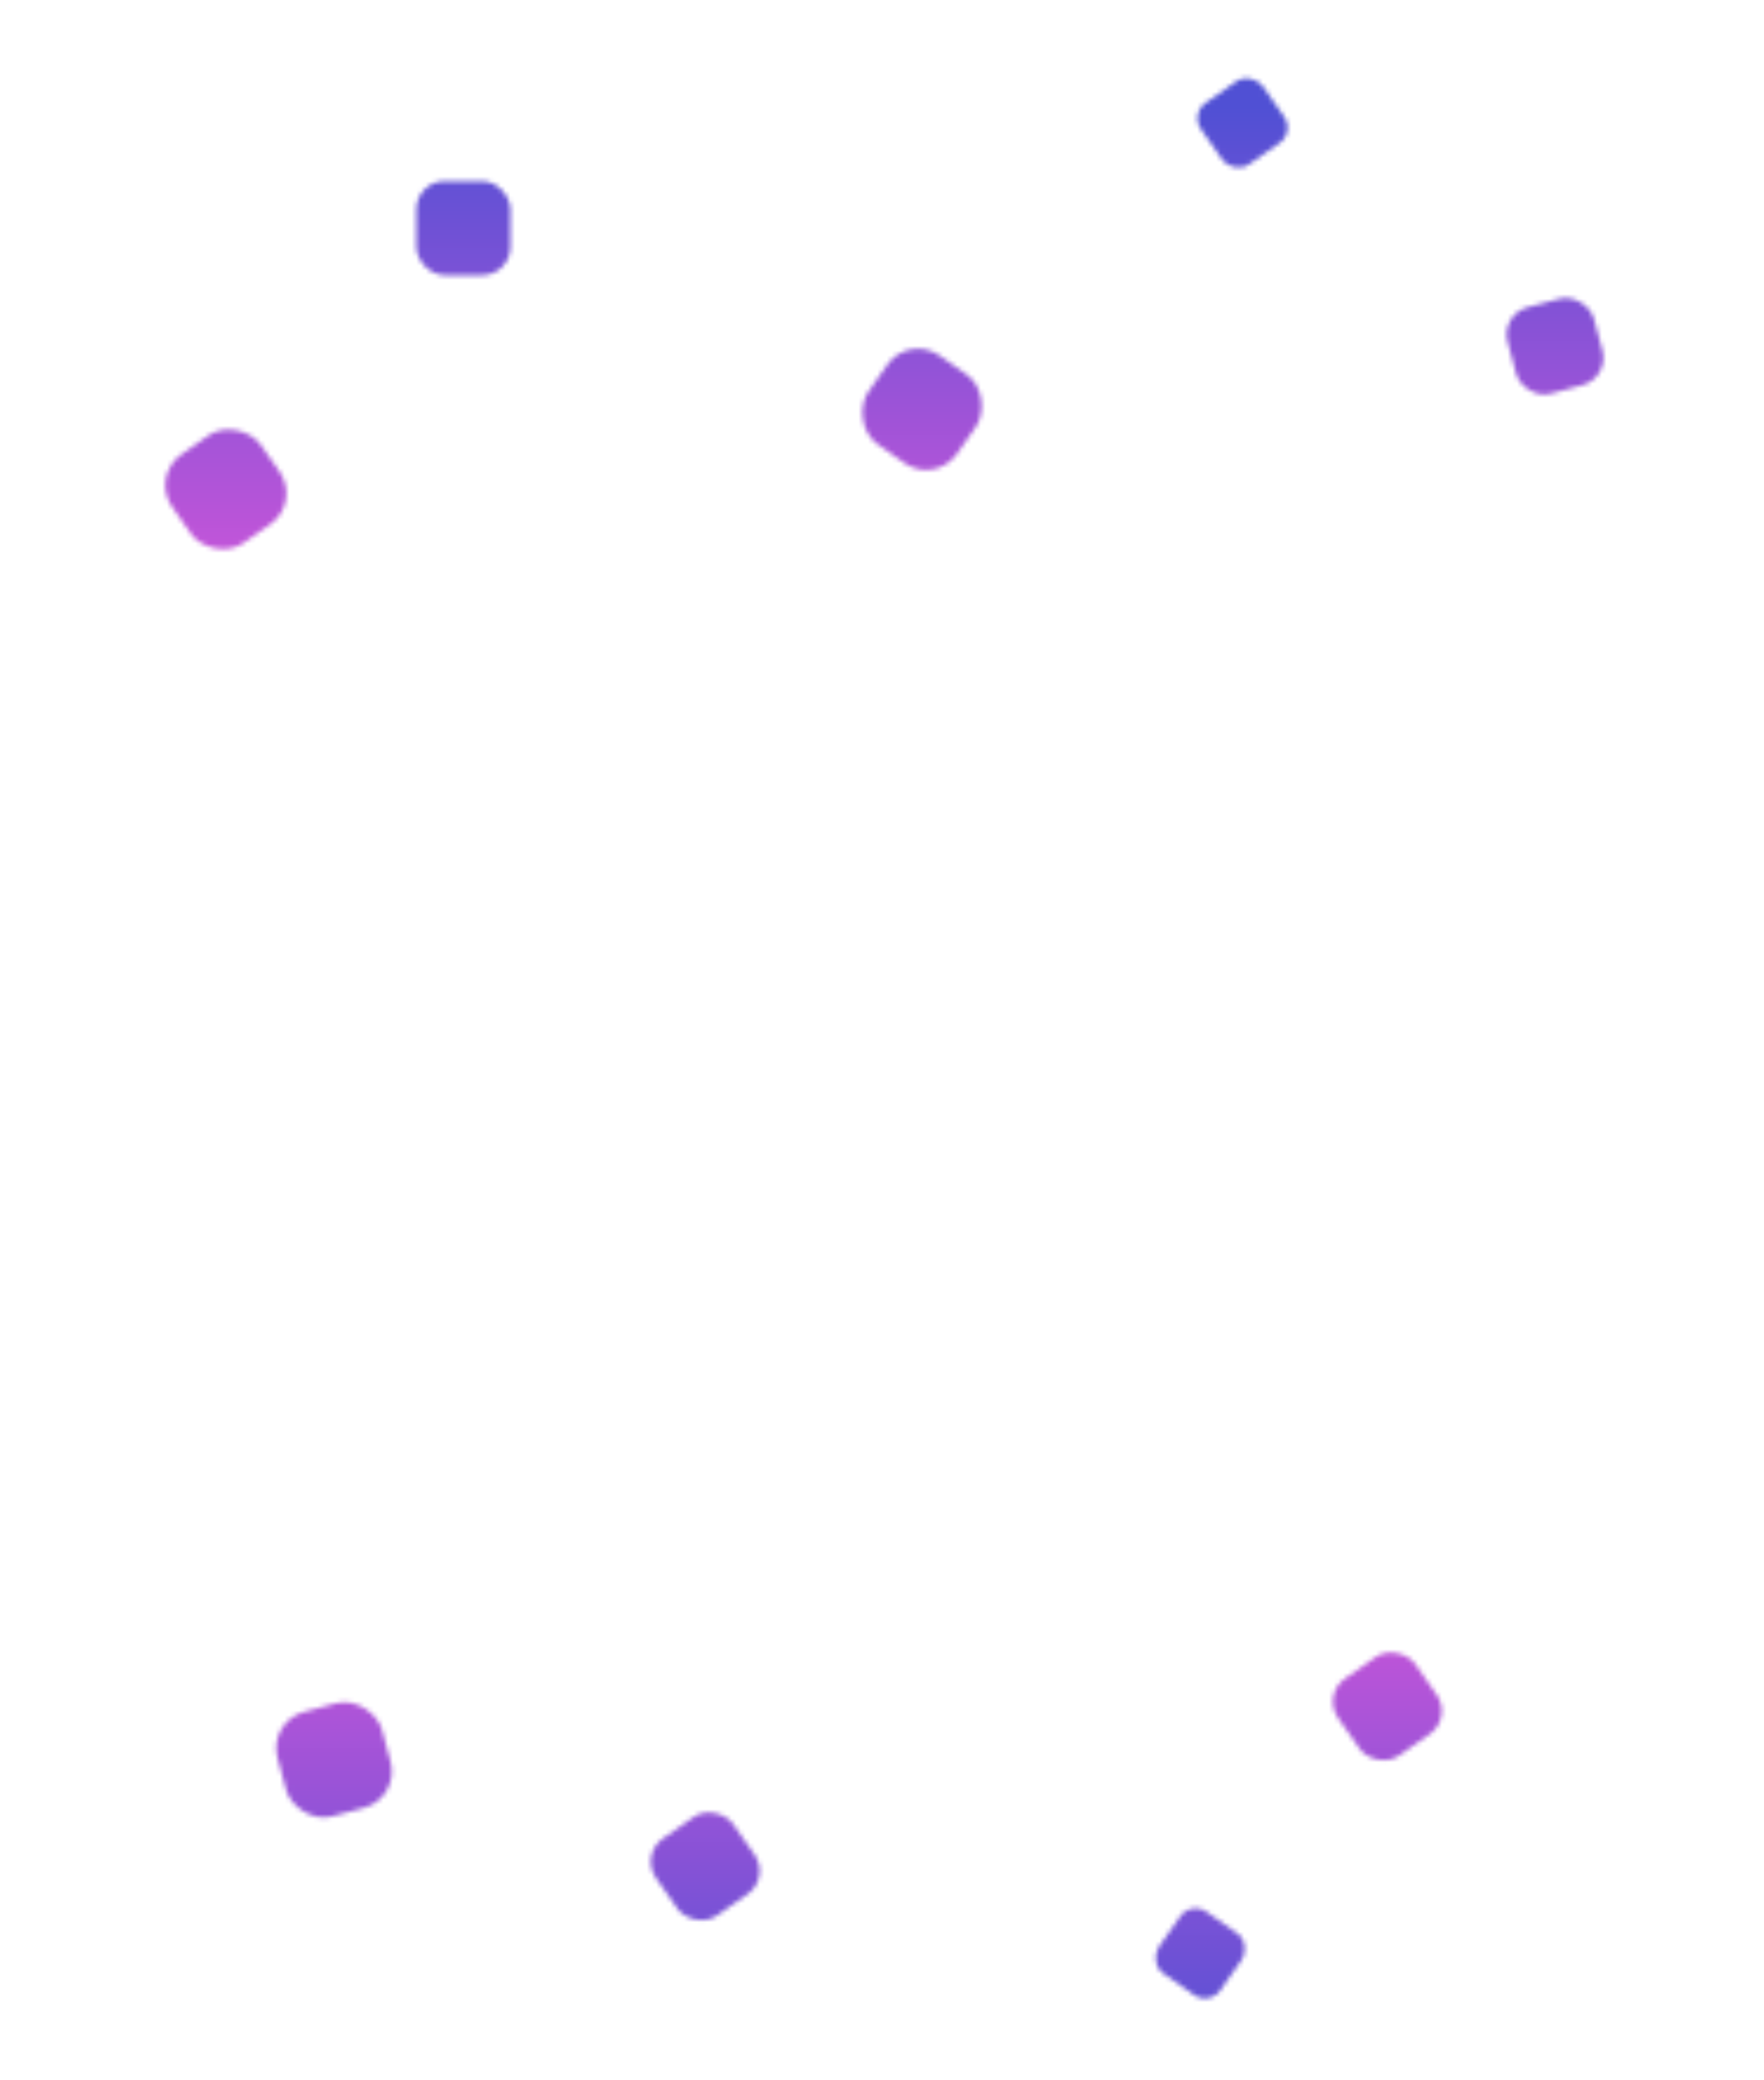 <svg width="375" height="442" viewBox="0 0 375 442" fill="none" xmlns="http://www.w3.org/2000/svg">
<mask id="mask0_29_788" style="mask-type:alpha" maskUnits="userSpaceOnUse" x="35" y="16" width="306" height="409">
<rect x="32" y="101.177" width="23" height="23" rx="8" transform="rotate(-35 32 101.177)" fill="#4444BB"/>
<rect x="193.192" y="70.985" width="23" height="23" rx="8" transform="rotate(35 193.192 70.985)" fill="#4444BB"/>
<rect x="88.516" y="38.501" width="20" height="20" rx="6" fill="#5050D4"/>
<rect x="318.932" y="66.87" width="19" height="19" rx="6" transform="rotate(-15 318.932 66.87)" fill="#5050D4"/>
<rect x="253" y="24.177" width="16" height="16" rx="4" transform="rotate(-35 253 24.177)" fill="#5959E3"/>
<rect x="56.932" y="365.87" width="23" height="23" rx="8" transform="rotate(-15 56.932 365.87)" fill="#4444BB"/>
<rect x="281" y="360.177" width="20" height="20" rx="6" transform="rotate(-35 281 360.177)" fill="#5050D4"/>
<rect x="136" y="394.177" width="20" height="20" rx="6" transform="rotate(-35 136 394.177)" fill="#5050D4"/>
<rect x="253.192" y="403.985" width="16" height="16" rx="4" transform="rotate(35 253.192 403.985)" fill="#5959E3"/>
</mask>
<g mask="url(#mask0_29_788)">
<rect width="375" height="442" fill="url(#paint0_radial_29_788)"/>
</g>
<defs>
<radialGradient id="paint0_radial_29_788" cx="0" cy="0" r="1" gradientUnits="userSpaceOnUse" gradientTransform="translate(187.001 232) rotate(90) scale(210 26742.8)">
<stop offset="0.43" stop-color="#DF56DA"/>
<stop offset="1" stop-color="#5050D4"/>
</radialGradient>
</defs>
</svg>
